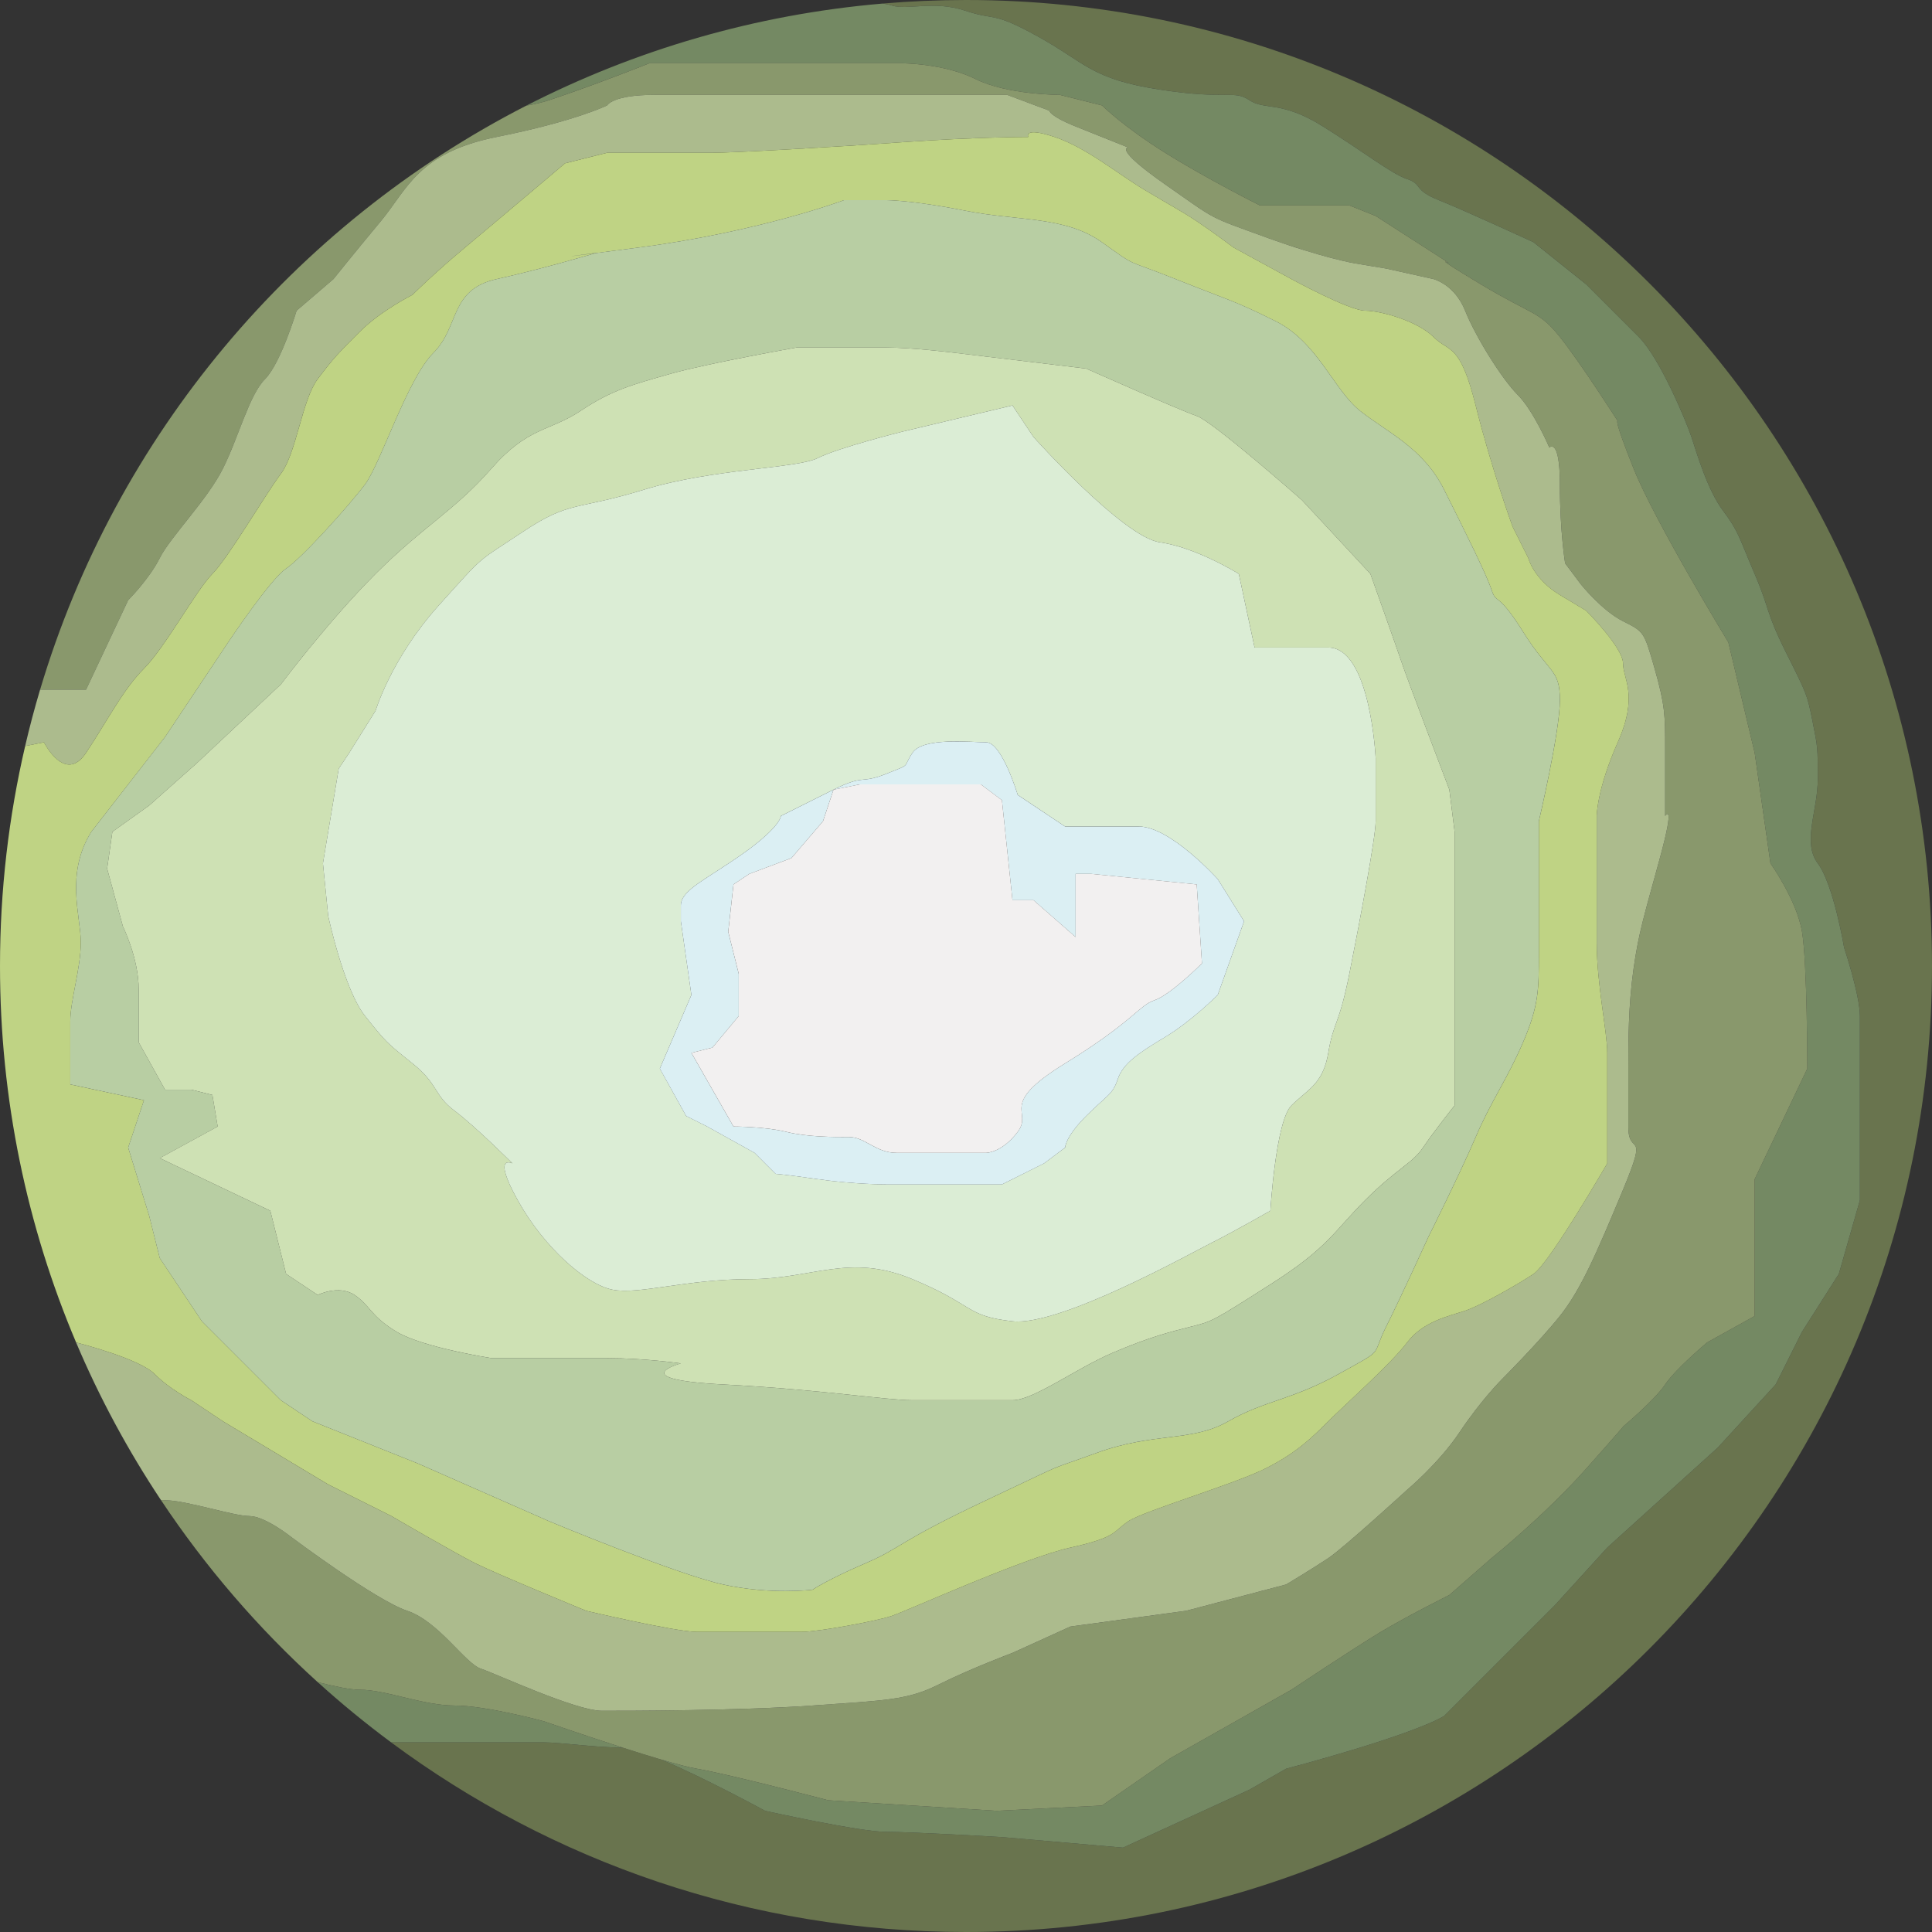 <?xml version="1.0" encoding="utf-8"?>
<!-- Generator: Adobe Illustrator 12.0.0, SVG Export Plug-In . SVG Version: 6.00 Build 51448)  -->
<!DOCTYPE svg PUBLIC "-//W3C//DTD SVG 1.1//EN" "http://www.w3.org/Graphics/SVG/1.1/DTD/svg11.dtd">
<svg  version="1.1" xmlns="http://www.w3.org/2000/svg" xmlns:xlink="http://www.w3.org/1999/xlink" width="285.258" height="285.258" viewBox="0 0 285.258 285.258"
	 overflow="visible" enable-background="new 0 0 285.258 285.258" xml:space="preserve">
<rect x="0" y="0" width="285.258" height="285.258" fill="#333333" stroke="none"/>
<g id="Layer_3">
</g>
<g id="Layer_2">
	<g>
		<path fill="#69744E" d="M142.629,0c-4.148,0-8.254,0.179-12.313,0.526c0.467,0.054,0.907,0.138,1.3,0.269
			c2.331,0.777,6.217-0.777,10.88,0.777c4.663,1.555,3.886,0,10.88,3.886c6.995,3.886,7.771,6.217,17.875,7.772
			c10.104,1.554,10.88,0,13.212,1.554c2.331,1.554,4.663,0,10.88,3.886c6.218,3.886,10.104,6.995,12.435,7.771
			c2.332,0.777,0.777,1.554,4.663,3.109c3.886,1.554,13.989,6.217,13.989,6.217l7.771,6.217c0,0,4.663,4.663,7.771,7.771
			s6.994,12.435,7.771,14.767c0.777,2.331,2.332,7.771,4.663,10.88c2.332,3.109,2.332,3.886,4.663,9.326
			c2.332,5.44,1.555,5.44,4.663,11.657c3.108,6.218,3.108,6.218,3.886,10.103c0.777,3.886,0.777,3.886,0.777,8.549
			s-2.331,9.326,0,12.435c2.332,3.108,3.886,12.435,3.886,12.435s2.332,6.994,2.332,10.104c0,3.108,0,5.439,0,10.103
			s0,17.098,0,17.098l-3.109,10.881l-5.439,8.549l-3.886,7.771l-8.549,9.325l-16.321,14.767l-7.771,8.549l-16.32,16.32
			c-5.44,3.109-23.314,7.772-23.314,7.772l-5.44,3.108l-18.652,8.549l-17.875-1.555c0,0-13.211-0.777-17.097-0.777
			s-17.875-3.108-17.875-3.108s-8.887-4.848-15.303-7.553c-1.768-0.521-3.748-1.14-5.721-1.773
			c-3.883-0.006-9.293-0.777-11.617-0.777c-2.332,0-21.761,0-21.761,0h-0.815c23.718,17.592,53.083,27.999,84.881,27.999
			c78.771,0,142.628-63.857,142.628-142.629C285.258,63.857,221.4,0,142.629,0z"/>
		<path fill="#748963" d="M80.324,257.259c2.323,0,7.734,0.771,11.617,0.777c-5.841-1.877-11.617-3.886-11.617-3.886
			s-8.549-2.331-13.212-2.331s-10.104-2.332-13.989-2.332c-1.381,0-3.746-0.491-6.218-1.124c3.464,3.138,7.083,6.106,10.844,8.896
			h0.815C58.563,257.259,77.992,257.259,80.324,257.259z"/>
		<path fill="#748963" d="M95.867,9.344c0,0-1.755,0-1.768,0C94.112,9.344,95.867,9.344,95.867,9.344c0.995,0,2.486,0,4.663,0
			c10.88,0,14.766,0,19.429,0s13.212,0,13.212,0s6.217,0,10.88,2.332c4.663,2.332,12.435,2.332,12.435,2.332l6.218,1.554
			c0,0,3.108,3.109,9.326,6.995c6.217,3.886,13.988,7.771,13.988,7.771c0.194,0,0.777,0,2.332,0c3.108,0,10.88,0,10.88,0
			l3.887,1.555l10.88,6.995c0,0-3.108-1.555,4.663,3.108s8.549,3.886,11.657,7.771s8.549,12.435,8.549,12.435
			s-0.777-0.777,2.332,6.994c3.108,7.772,13.988,25.646,13.988,25.646l3.886,16.32l2.332,16.321c0,0,3.886,5.44,4.663,10.103
			c0.776,4.663,0.776,20.207,0.776,20.207l-7.771,16.32v20.206l-6.994,3.886c0,0-4.663,3.886-6.218,6.218
			c-1.484,2.227-5.803,5.87-6.187,6.191c0.018,0.005-0.404,0.544-5.471,6.243c-6.217,6.994-13.988,13.212-13.988,13.212
			l-6.218,5.439c0,0-6.218,3.109-10.104,5.44c-3.886,2.332-13.212,8.549-13.212,8.549l-17.874,10.104l-10.104,6.994l-15.543,0.777
			l-24.87-1.555c0,0-14.766-3.886-19.429-4.662c-1.117-0.187-2.994-0.686-5.2-1.336c6.416,2.705,15.303,7.553,15.303,7.553
			s13.989,3.108,17.875,3.108s17.097,0.777,17.097,0.777l17.875,1.555l18.652-8.549l5.44-3.108c0,0,17.874-4.663,23.314-7.772
			l16.32-16.32l7.771-8.549l16.321-14.767l8.549-9.325l3.886-7.771l5.439-8.549l3.109-10.881c0,0,0-12.435,0-17.098
			s0-6.994,0-10.103c0-3.109-2.332-10.104-2.332-10.104s-1.554-9.326-3.886-12.435c-2.331-3.108,0-7.771,0-12.435
			s0-4.663-0.777-8.549c-0.777-3.885-0.777-3.885-3.886-10.103c-3.108-6.217-2.331-6.217-4.663-11.657
			c-2.331-5.44-2.331-6.217-4.663-9.326c-2.331-3.108-3.886-8.549-4.663-10.88c-0.777-2.332-4.663-11.658-7.771-14.767
			s-7.771-7.771-7.771-7.771l-7.771-6.217c0,0-10.104-4.663-13.989-6.217c-3.886-1.555-2.331-2.332-4.663-3.109
			c-2.331-0.777-6.217-3.886-12.435-7.771c-6.217-3.886-8.549-2.332-10.88-3.886c-2.332-1.554-3.108,0-13.212-1.554
			c-10.104-1.555-10.88-3.886-17.875-7.772c-6.994-3.886-6.217-2.331-10.88-3.886c-4.663-1.554-8.549,0-10.88-0.777
			c-0.393-0.131-0.833-0.215-1.3-0.269c-18.82,1.609-36.598,6.871-52.619,15.077c1.249-0.217,2.405-0.486,3.403-0.819
			C88.095,12.453,95.867,9.344,95.867,9.344z"/>
		<path fill="none" stroke="#89986C" stroke-width="0" stroke-linecap="round" stroke-linejoin="round" d="M95.867,9.344
			c0,0-1.755,0-1.768,0"/>
		<path fill="#89986C" d="M67.112,251.82c4.663,0,13.212,2.331,13.212,2.331s5.775,2.009,11.617,3.886
			c1.973,0.634,3.953,1.252,5.721,1.773c2.206,0.65,4.083,1.149,5.2,1.336c4.663,0.776,19.429,4.662,19.429,4.662l24.87,1.555
			l15.543-0.777l10.104-6.994l17.874-10.104c0,0,9.326-6.217,13.212-8.549c3.886-2.331,10.104-5.44,10.104-5.44l6.218-5.439
			c0,0,7.771-6.218,13.988-13.212c5.066-5.699,5.488-6.238,5.471-6.243c0.384-0.321,4.702-3.965,6.187-6.191
			c1.555-2.332,6.218-6.218,6.218-6.218l6.994-3.886v-20.206l7.771-16.32c0,0,0-15.543-0.776-20.207
			c-0.777-4.663-4.663-10.103-4.663-10.103l-2.332-16.321l-3.886-16.32c0,0-10.88-17.875-13.988-25.646
			c-3.109-7.771-2.332-6.994-2.332-6.994s-5.44-8.549-8.549-12.435s-3.886-3.108-11.657-7.771s-4.663-3.108-4.663-3.108
			l-10.88-6.995l-3.887-1.555c0,0-7.771,0-10.88,0c-1.555,0-2.138,0-2.332,0c0,0-7.771-3.886-13.988-7.771
			c-6.218-3.886-9.326-6.995-9.326-6.995l-6.218-1.554c0,0-7.771,0-12.435-2.332c-4.663-2.332-10.88-2.332-10.88-2.332
			s-8.549,0-13.212,0s-8.549,0-19.429,0c-2.177,0-3.668,0-4.663,0c0,0-7.771,3.109-14.766,5.44
			c-0.998,0.333-2.155,0.602-3.403,0.819C43.379,33.181,17.119,64.258,5.922,101.827c3.741,0,6.788,0,6.788,0l6.217-13.212
			c0,0,3.109-3.109,4.663-6.217s6.995-8.549,9.326-13.212c2.332-4.663,3.886-10.88,6.217-13.212
			c2.332-2.332,4.663-10.103,4.663-10.103l5.44-4.663c0,0,3.109-3.886,6.995-8.549c3.886-4.663,5.44-10.103,17.098-12.435
			s16.32-4.663,16.32-4.663s0.777-1.554,6.995-1.554s10.88,0,15.543,0s1.554,0,13.211,0c11.658,0,23.315,0,23.315,0l6.218,2.332
			c0,0,0,0.777,3.886,2.332s7.771,3.109,7.771,3.109s-2.332,0,5.44,5.44c7.771,5.44,6.217,4.663,14.766,7.771
			c8.549,3.109,13.212,3.886,13.212,3.886l4.663,0.777l6.994,1.555c0,0,3.109,0.777,4.663,4.663
			c1.555,3.886,5.44,10.103,7.772,12.435c2.331,2.332,4.662,7.771,4.662,7.771s1.555-1.554,1.555,5.44
			c0,6.995,0.777,11.658,0.777,11.658l2.331,3.108c0,0,3.108,3.886,6.218,5.44c3.108,1.554,3.108,1.554,4.663,6.994
			c1.554,5.44,1.554,6.995,1.554,11.658s0,10.103,0,10.103s1.555-2.332-0.777,6.217c-2.331,8.549-3.108,10.88-3.885,16.32
			c-0.777,5.44-0.777,10.881-0.777,14.767s0,3.886,0,8.549s3.108,0-0.777,9.326c-3.886,9.325-6.218,14.766-9.326,18.651
			s-8.549,9.326-8.549,9.326s-3.108,3.108-6.217,7.771c-3.109,4.663-7.772,8.549-7.772,8.549s-9.325,8.549-11.657,10.104
			c-2.331,1.555-6.217,3.886-6.217,3.886l-14.767,3.886l-17.098,2.331l-8.549,3.886c0,0-6.217,2.332-10.88,4.663
			c-4.663,2.332-7.771,2.332-18.652,3.109c-10.88,0.776-27.201,0.776-31.086,0.776s-15.543-5.439-17.875-6.217
			s-6.217-6.995-10.88-8.549c-4.663-1.555-17.098-10.88-17.098-10.88s-3.886-3.109-6.217-3.109s-9.326-2.331-12.435-2.331
			c-0.186,0-0.39-0.012-0.607-0.033c6.58,9.901,14.364,18.934,23.144,26.887c2.473,0.633,4.837,1.124,6.218,1.124
			C57.008,249.488,62.449,251.82,67.112,251.82z"/>
		<path fill="#ACBB8D" d="M36.802,223.841c2.332,0,6.217,3.109,6.217,3.109s12.435,9.325,17.098,10.88
			c4.663,1.554,8.549,7.771,10.88,8.549s13.989,6.217,17.875,6.217s20.206,0,31.086-0.776c10.88-0.777,13.989-0.777,18.652-3.109
			c4.663-2.331,10.88-4.663,10.88-4.663l8.549-3.886l17.098-2.331l14.767-3.886c0,0,3.886-2.331,6.217-3.886
			c2.332-1.555,11.657-10.104,11.657-10.104s4.663-3.886,7.772-8.549c3.108-4.663,6.217-7.771,6.217-7.771s5.44-5.44,8.549-9.326
			s5.44-9.326,9.326-18.651c3.886-9.326,0.777-4.663,0.777-9.326s0-4.663,0-8.549s0-9.326,0.777-14.767
			c0.776-5.44,1.554-7.771,3.885-16.32c2.332-8.549,0.777-6.217,0.777-6.217s0-5.44,0-10.103s0-6.217-1.554-11.658
			c-1.555-5.44-1.555-5.44-4.663-6.994c-3.109-1.555-6.218-5.44-6.218-5.44l-2.331-3.108c0,0-0.777-4.663-0.777-11.658
			c0-6.994-1.555-5.44-1.555-5.44s-2.331-5.44-4.662-7.771c-2.332-2.332-6.218-8.549-7.772-12.435
			c-1.554-3.886-4.663-4.663-4.663-4.663l-6.994-1.555l-4.663-0.777c0,0-4.663-0.777-13.212-3.886
			c-8.549-3.108-6.994-2.332-14.766-7.771c-7.772-5.44-5.44-5.44-5.44-5.44s-3.886-1.555-7.771-3.109s-3.886-2.332-3.886-2.332
			l-6.218-2.332c0,0-11.657,0-23.315,0c-11.657,0-8.548,0-13.211,0s-9.326,0-15.543,0s-6.995,1.554-6.995,1.554
			s-4.663,2.332-16.32,4.663s-13.212,7.771-17.098,12.435c-3.886,4.664-6.995,8.549-6.995,8.549l-5.44,4.663
			c0,0-2.332,7.771-4.663,10.103c-2.332,2.332-3.886,8.549-6.217,13.212c-2.332,4.663-7.772,10.104-9.326,13.212
			s-4.663,6.217-4.663,6.217l-6.217,13.212c0,0-3.047,0-6.788,0c-0.817,2.742-1.553,5.519-2.207,8.327l2.778-0.556
			c0,0,3.108,6.217,6.217,1.554s5.44-9.326,8.549-12.435c3.109-3.108,7.772-11.657,10.104-13.989s7.771-11.658,10.103-14.766
			c2.332-3.109,3.109-10.88,5.44-13.989c2.332-3.108,3.108-3.886,6.217-6.994c3.109-3.109,7.772-5.44,7.772-5.44
			s3.109-3.109,7.771-6.995c4.663-3.886,14.766-12.434,14.766-12.434l6.217-1.555c0,0,12.435,0,15.543,0s17.098-0.777,27.978-1.554
			c10.88-0.777,18.651-0.777,18.651-0.777s-0.776-1.554,3.887,0c4.663,1.555,9.325,5.44,13.211,7.771
			c3.887,2.332,5.44,3.109,7.772,4.663c2.331,1.555,5.439,3.886,5.439,3.886l8.549,4.664c0,0,8.549,4.663,10.881,4.663
			c2.331,0,7.771,1.554,10.103,3.886c2.332,2.332,3.887,0.777,6.218,10.104c2.332,9.326,5.44,17.875,5.44,17.875l2.331,4.663
			c0,0,0.777,3.108,4.663,5.44s3.886,2.332,3.886,2.332s5.44,5.44,5.44,7.771c0,2.332,2.331,4.664-0.777,11.658
			c-3.108,6.995-3.108,10.88-3.108,10.88s0,3.886,0,6.995s0,5.44,0,11.657c0,6.218,1.554,13.212,1.554,16.32s0,16.321,0,16.321
			s-8.549,14.766-10.88,16.32c-2.331,1.554-7.771,4.663-10.104,5.439c-2.331,0.777-6.217,1.555-8.549,4.663
			c-2.331,3.109-9.325,9.326-11.657,11.657c-2.331,2.332-4.663,4.663-9.326,6.995c-4.663,2.331-17.875,6.217-20.206,7.771
			s-1.554,2.332-8.549,3.886c-6.994,1.555-24.092,9.326-26.423,10.104c-2.332,0.776-10.88,2.331-13.212,2.331s-12.435,0-15.543,0
			s-16.32-3.108-16.32-3.108s-13.212-5.44-16.321-6.994c-3.108-1.555-12.435-6.995-12.435-6.995l-9.326-4.663l-15.543-9.326
			l-4.663-3.108c0,0-3.109-1.554-5.44-3.886c-2.207-2.207-10.677-4.412-11.575-4.642c3.461,8.172,7.665,15.952,12.522,23.261
			c0.217,0.021,0.421,0.033,0.607,0.033C27.476,221.51,34.471,223.841,36.802,223.841z"/>
		<path fill="#BFD384" d="M28.253,206.744l4.663,3.108l15.543,9.326l9.326,4.663c0,0,9.326,5.44,12.435,6.995
			c3.109,1.554,16.321,6.994,16.321,6.994s13.212,3.108,16.32,3.108s13.212,0,15.543,0s10.88-1.555,13.212-2.331
			c2.332-0.777,19.429-8.549,26.423-10.104c6.995-1.554,6.218-2.331,8.549-3.886s15.543-5.44,20.206-7.771
			c4.663-2.332,6.995-4.663,9.326-6.995c2.332-2.331,9.326-8.548,11.657-11.657c2.332-3.108,6.218-3.886,8.549-4.663
			c2.332-0.776,7.772-3.886,10.104-5.439c2.331-1.555,10.88-16.32,10.88-16.32s0-13.213,0-16.321s-1.554-10.103-1.554-16.32
			c0-6.217,0-8.549,0-11.657s0-6.995,0-6.995s0-3.886,3.108-10.88c3.108-6.994,0.777-9.326,0.777-11.658
			c0-2.331-5.44-7.771-5.44-7.771s0,0-3.886-2.332s-4.663-5.44-4.663-5.44l-2.331-4.663c0,0-3.108-8.549-5.44-17.875
			c-2.331-9.326-3.886-7.772-6.218-10.104c-2.331-2.332-7.771-3.886-10.103-3.886c-2.332,0-10.881-4.663-10.881-4.663l-8.549-4.664
			c0,0-3.108-2.331-5.439-3.886c-2.332-1.554-3.886-2.332-7.772-4.663c-3.886-2.331-8.548-6.217-13.211-7.771
			c-4.663-1.554-3.887,0-3.887,0s-7.771,0-18.651,0.777c-10.88,0.777-24.87,1.554-27.978,1.554s-15.543,0-15.543,0l-6.217,1.555
			c0,0-10.103,8.548-14.766,12.434c-4.663,3.886-7.771,6.995-7.771,6.995s-4.663,2.331-7.772,5.44
			c-3.109,3.108-3.886,3.886-6.217,6.994c-2.331,3.109-3.108,10.88-5.44,13.989c-2.332,3.108-7.771,12.435-10.103,14.766
			s-6.995,10.88-10.104,13.989c-3.108,3.109-5.44,7.771-8.549,12.435s-6.217-1.554-6.217-1.554l-2.778,0.556
			C1.286,120.586,0,131.458,0,142.629c0,19.72,4.002,38.504,11.238,55.587c0.898,0.229,9.368,2.435,11.575,4.642
			C25.145,205.19,28.253,206.744,28.253,206.744z M18.927,169.44l2.332-6.994l-10.88-2.332c0,0,0-6.217,0-9.325
			c0-3.109,1.554-7.772,1.554-11.658s-2.332-10.103,1.554-16.32l10.88-13.989l9.326-13.989c0,0,6.217-9.326,8.549-10.88
			c2.332-1.555,9.326-9.326,11.657-12.435s6.218-15.543,10.104-19.429c3.885-3.886,2.331-9.326,9.326-10.88
			c6.358-1.413,13.356-3.467,14.578-3.83c-8.086,1.047,0.188-0.056,0.188-0.056s-0.066,0.02-0.188,0.056
			c1.511-0.196,3.592-0.466,6.406-0.833c17.875-2.331,30.31-6.994,30.31-6.994h6.217c0,0,3.886,0,11.658,1.554
			c7.771,1.554,14.766,0.777,20.206,4.663c5.44,3.886,3.108,2.332,10.88,5.44c7.772,3.108,8.55,3.108,14.767,6.217
			s8.549,10.104,12.435,13.212c3.886,3.109,9.326,5.44,12.435,11.658c3.108,6.217,6.218,12.435,6.995,14.766
			c0.776,2.332,0.776,0,4.662,6.217s5.44,5.44,5.44,10.103c0,4.663-3.108,17.875-3.108,17.875v8.549c0,0,0,5.44,0,10.88
			s0,7.771-2.332,13.212c-2.331,5.439-4.662,8.549-6.994,13.988c-2.331,5.44-6.994,14.767-6.994,14.767s-3.887,8.549-6.218,13.212
			s0,3.108-6.994,6.994c-6.995,3.886-10.881,3.886-16.32,6.994c-5.44,3.109-10.881,1.555-19.43,4.663
			c-8.549,3.109-3.108,0.777-16.32,6.995c-13.212,6.217-12.435,6.994-17.875,9.326c-5.44,2.331-7.771,3.885-7.771,3.885
			s-6.217,0.777-13.212-0.776c-6.994-1.555-25.646-9.326-25.646-9.326l-19.429-8.549l-15.543-6.218l-4.663-3.108l-11.658-11.657
			l-6.217-9.326l-1.554-6.218L18.927,169.44z"/>
		<path fill="#B8CEA3" d="M29.808,195.086l11.658,11.657l4.663,3.108l15.543,6.218l19.429,8.549c0,0,18.652,7.771,25.646,9.326
			c6.995,1.554,13.212,0.776,13.212,0.776s2.332-1.554,7.771-3.885c5.44-2.332,4.663-3.109,17.875-9.326
			c13.212-6.218,7.771-3.886,16.32-6.995c8.549-3.108,13.989-1.554,19.43-4.663c5.439-3.108,9.325-3.108,16.32-6.994
			c6.994-3.886,4.663-2.331,6.994-6.994s6.218-13.212,6.218-13.212s4.663-9.326,6.994-14.767c2.332-5.439,4.663-8.549,6.994-13.988
			c2.332-5.44,2.332-7.771,2.332-13.212s0-10.88,0-10.88v-8.549c0,0,3.108-13.212,3.108-17.875c0-4.663-1.555-3.886-5.44-10.103
			s-3.886-3.886-4.662-6.217c-0.777-2.332-3.887-8.549-6.995-14.766c-3.108-6.218-8.549-8.549-12.435-11.658
			c-3.886-3.108-6.218-10.103-12.435-13.212s-6.994-3.108-14.767-6.217c-7.771-3.109-5.439-1.555-10.88-5.44
			c-5.44-3.886-12.435-3.109-20.206-4.663c-7.772-1.554-11.658-1.554-11.658-1.554h-6.217c0,0-12.435,4.663-30.31,6.994
			c-2.814,0.367-4.895,0.638-6.406,0.833c-1.222,0.363-8.22,2.417-14.578,3.83c-6.995,1.554-5.44,6.994-9.326,10.88
			c-3.886,3.886-7.772,16.32-10.104,19.429s-9.326,10.88-11.657,12.435c-2.332,1.554-8.549,10.88-8.549,10.88l-9.326,13.989
			l-10.88,13.989c-3.886,6.217-1.554,12.435-1.554,16.32s-1.554,8.549-1.554,11.658c0,3.108,0,9.325,0,9.325l10.88,2.332
			l-2.332,6.994l3.109,10.103l1.554,6.218L29.808,195.086z M20.482,153.897c0,0,0-3.108,0-7.771c0-4.664-2.332-9.327-2.332-9.327
			l-2.332-8.549l0.777-5.44l5.44-3.886l6.995-6.217l12.435-11.658c0,0,6.995-9.326,13.989-16.32
			c6.995-6.995,11.658-9.326,17.098-15.543c5.44-6.217,8.549-5.44,13.212-8.549c4.663-3.108,7.771-3.886,13.212-5.44
			s18.652-3.886,18.652-3.886s9.326,0,13.212,0s10.103,0.777,10.103,0.777l19.43,2.332c0,0,13.988,6.217,16.32,6.995
			c2.331,0.777,15.543,12.435,15.543,12.435l10.104,10.88c0,0,3.886,10.88,4.662,13.211c0.777,2.332,6.995,18.652,6.995,18.652
			l0.777,6.217v10.88v18.652v10.88c0,0-3.109,3.887-4.663,6.218c-1.555,2.332-3.886,3.108-8.549,7.771s-5.44,6.994-13.989,12.435
			s-8.549,5.44-11.657,6.218s-6.218,1.554-11.657,3.886c-5.44,2.331-11.658,6.994-14.767,6.994s-10.88,0-14.766,0
			s-13.212-1.555-27.978-2.331c-14.766-0.777-6.217-3.108-6.217-3.108s-5.44-0.777-10.88-0.777c-5.44,0-10.88,0-10.88,0h-6.218
			c0,0-10.103-1.555-13.989-3.886c-3.886-2.332-3.886-3.886-6.217-5.44s-5.44,0-5.44,0l-4.663-3.108l-2.332-9.326l-16.321-7.771
			l8.549-4.663l-0.777-4.663l-3.109-0.777h-3.886L20.482,153.897z"/>
		<path fill="#B8CEA3" d="M87.907,37.378c0.123-0.036,0.188-0.056,0.188-0.056S79.82,38.425,87.907,37.378z"/>
		<path fill="#CEE1B4" d="M28.253,160.891l3.109,0.777l0.777,4.663l-8.549,4.663l16.321,7.771l2.332,9.326l4.663,3.108
			c0,0,3.109-1.555,5.44,0s2.332,3.108,6.217,5.44c3.886,2.331,13.989,3.886,13.989,3.886h6.218c0,0,5.44,0,10.88,0
			c5.44,0,10.88,0.777,10.88,0.777s-8.549,2.331,6.217,3.108c14.766,0.776,24.092,2.331,27.978,2.331s11.658,0,14.766,0
			s9.326-4.663,14.767-6.994c5.439-2.332,8.549-3.108,11.657-3.886s3.108-0.777,11.657-6.218s9.326-7.771,13.989-12.435
			s6.994-5.439,8.549-7.771c1.554-2.331,4.663-6.218,4.663-6.218v-10.88V133.69v-10.88l-0.777-6.217c0,0-6.218-16.32-6.995-18.652
			c-0.776-2.331-4.662-13.211-4.662-13.211l-10.104-10.88c0,0-13.212-11.657-15.543-12.435c-2.332-0.777-16.32-6.995-16.32-6.995
			l-19.43-2.332c0,0-6.217-0.777-10.103-0.777s-13.212,0-13.212,0s-13.211,2.332-18.652,3.886s-8.549,2.332-13.212,5.44
			c-4.663,3.109-7.771,2.332-13.212,8.549c-5.44,6.217-10.103,8.549-17.098,15.543c-6.994,6.995-13.989,16.32-13.989,16.32
			l-12.435,11.658l-6.995,6.217l-5.44,3.886l-0.777,5.44l2.332,8.549c0,0,2.332,4.663,2.332,9.327c0,4.663,0,7.771,0,7.771
			l3.886,6.994H28.253z M50.014,113.484l1.554-2.332l3.886-6.217c0,0,2.332-7.771,9.326-15.543s5.44-6.217,12.435-10.88
			s7.772-3.109,17.875-6.217c10.103-3.109,22.538-3.109,25.646-4.664c3.108-1.554,12.435-3.885,12.435-3.885l16.32-3.886
			l3.108,4.663c0,0,13.212,14.766,18.652,15.543c5.44,0.777,11.657,4.663,11.657,4.663l2.332,10.88c0,0,4.663,0,10.88,0
			c6.218,0,6.995,16.32,6.995,16.32s0,6.995,0,9.326s-2.332,14.766-3.887,22.538c-1.554,7.771-2.331,6.995-3.108,11.657
			c-0.777,4.663-3.108,5.44-5.44,7.771c-2.331,2.332-3.108,15.544-3.108,15.544s-5.44,3.108-8.549,4.663
			c-3.108,1.554-22.538,12.435-29.532,11.657s-5.44-2.331-14.766-6.218c-9.326-3.886-14.766,0-24.092,0
			c-9.326,0-16.32,2.332-20.206,1.555c-3.886-0.776-10.103-6.218-13.989-13.212s-0.777-5.439-0.777-5.439s-5.44-5.44-8.549-7.772
			c-3.108-2.331-2.332-3.886-6.217-6.994s-3.886-3.108-6.995-6.994c-3.108-3.886-5.44-14.767-5.44-14.767l-0.777-7.771
			L50.014,113.484z"/>
		<path fill="#DBEDD5" d="M53.9,150.011c3.109,3.886,3.109,3.886,6.995,6.994s3.109,4.663,6.217,6.994
			c3.108,2.332,8.549,7.772,8.549,7.772s-3.108-1.555,0.777,5.439s10.103,12.436,13.989,13.212
			c3.886,0.777,10.88-1.555,20.206-1.555c9.326,0,14.767-3.886,24.092,0c9.326,3.887,7.772,5.44,14.766,6.218
			s26.424-10.104,29.532-11.657c3.108-1.555,8.549-4.663,8.549-4.663s0.777-13.212,3.108-15.544c2.332-2.331,4.663-3.108,5.44-7.771
			c0.777-4.662,1.555-3.886,3.108-11.657c1.555-7.771,3.887-20.206,3.887-22.538s0-9.326,0-9.326s-0.777-16.32-6.995-16.32
			c-6.217,0-10.88,0-10.88,0l-2.332-10.88c0,0-6.217-3.886-11.657-4.663c-5.44-0.777-18.652-15.543-18.652-15.543l-3.108-4.663
			l-16.32,3.886c0,0-9.326,2.331-12.435,3.885c-3.109,1.555-15.543,1.555-25.646,4.664c-10.103,3.108-10.88,1.554-17.875,6.217
			s-5.44,3.109-12.435,10.88s-9.326,15.543-9.326,15.543l-3.886,6.217l-1.554,2.332l-2.332,13.989l0.777,7.771
			C48.46,135.245,50.792,146.125,53.9,150.011z M100.53,136.022c0,0,0,0,0-2.332s3.886-3.886,9.326-7.772
			c5.44-3.886,5.44-5.44,5.44-5.44s3.109-1.554,7.771-3.886c4.663-2.332,3.886-0.777,7.772-2.332s2.332-0.777,3.886-3.109
			c1.555-2.332,8.549-1.554,10.88-1.554c2.331,0,4.663,7.772,4.663,7.772l6.994,4.663c0,0,6.218,0,10.881,0
			s11.657,7.771,11.657,7.771l3.886,6.217l-3.886,10.88c0,0-3.886,3.887-7.771,6.218c-3.887,2.331-6.218,3.886-6.994,6.217
			c-0.777,2.332-1.555,2.332-4.663,5.44c-3.109,3.108-3.109,4.663-3.109,4.663l-3.108,2.332l-6.218,3.107h-6.217
			c0,0-3.109,0-6.217,0c-3.109,0-4.663,0-4.663,0s-4.663,0-10.103-0.776c-5.44-0.777-6.217-0.777-6.217-0.777l-3.109-3.108
			l-6.994-3.886l-3.109-1.555l-3.886-6.994l4.663-10.881L100.53,136.022z"/>
		<path fill="#DBEFF3" d="M101.307,164.777l3.109,1.555l6.994,3.886l3.109,3.108c0,0,0.777,0,6.217,0.777
			c5.44,0.776,10.103,0.776,10.103,0.776s1.554,0,4.663,0c3.108,0,6.217,0,6.217,0h6.217l6.218-3.107l3.108-2.332
			c0,0,0-1.555,3.109-4.663c3.108-3.108,3.886-3.108,4.663-5.44c0.776-2.331,3.107-3.886,6.994-6.217
			c3.886-2.331,7.771-6.218,7.771-6.218l3.886-10.88l-3.886-6.217c0,0-6.994-7.771-11.657-7.771s-10.881,0-10.881,0l-6.994-4.663
			c0,0-2.332-7.772-4.663-7.772c-2.332,0-9.326-0.777-10.88,1.554c-1.554,2.332,0,1.555-3.886,3.109s-3.109,0-7.772,2.332
			l3.886-0.777h10.103h7.771l3.108,2.332l1.555,14.766h3.108l6.218,5.44v-4.663v-4.663h2.331l15.544,1.554l0.777,11.658
			c0,0-4.663,4.663-6.995,5.44c-2.331,0.777-3.108,3.109-13.212,9.326c-10.103,6.217-4.663,6.994-6.994,10.104
			c-2.332,3.108-4.663,3.108-4.663,3.108s-10.103,0-13.212,0c-3.108,0-4.663-2.332-6.995-2.332s-6.217,0-9.326-0.776
			c-3.109-0.777-7.772-0.777-7.772-0.777l-6.217-10.881l3.108-0.777l3.886-4.662v-6.218l-1.554-6.217l0.777-6.995l2.332-1.554
			l6.218-2.332l4.663-5.44l1.554-4.663c-4.663,2.332-7.771,3.886-7.771,3.886s0,1.554-5.44,5.44c-5.44,3.886-9.326,5.44-9.326,7.772
			s0,2.332,0,2.332l1.555,10.88l-4.663,10.881L101.307,164.777z"/>
		<path fill="#F2F0F0" d="M116.851,126.696l-6.218,2.332l-2.332,1.554l-0.777,6.995l1.554,6.217v6.218l-3.886,4.662l-3.108,0.777
			l6.217,10.881c0,0,4.663,0,7.772,0.777c3.109,0.776,6.994,0.776,9.326,0.776s3.886,2.332,6.995,2.332c3.109,0,13.212,0,13.212,0
			s2.331,0,4.663-3.108c2.331-3.109-3.108-3.887,6.994-10.104c10.104-6.217,10.881-8.549,13.212-9.326
			c2.332-0.777,6.995-5.44,6.995-5.44l-0.777-11.658l-15.544-1.554h-2.331v4.663v4.663l-6.218-5.44h-3.108l-1.555-14.766
			l-3.108-2.332h-7.771h-10.103l-3.886,0.777l-1.554,4.663L116.851,126.696z"/>
	</g>
</g>
</svg>
